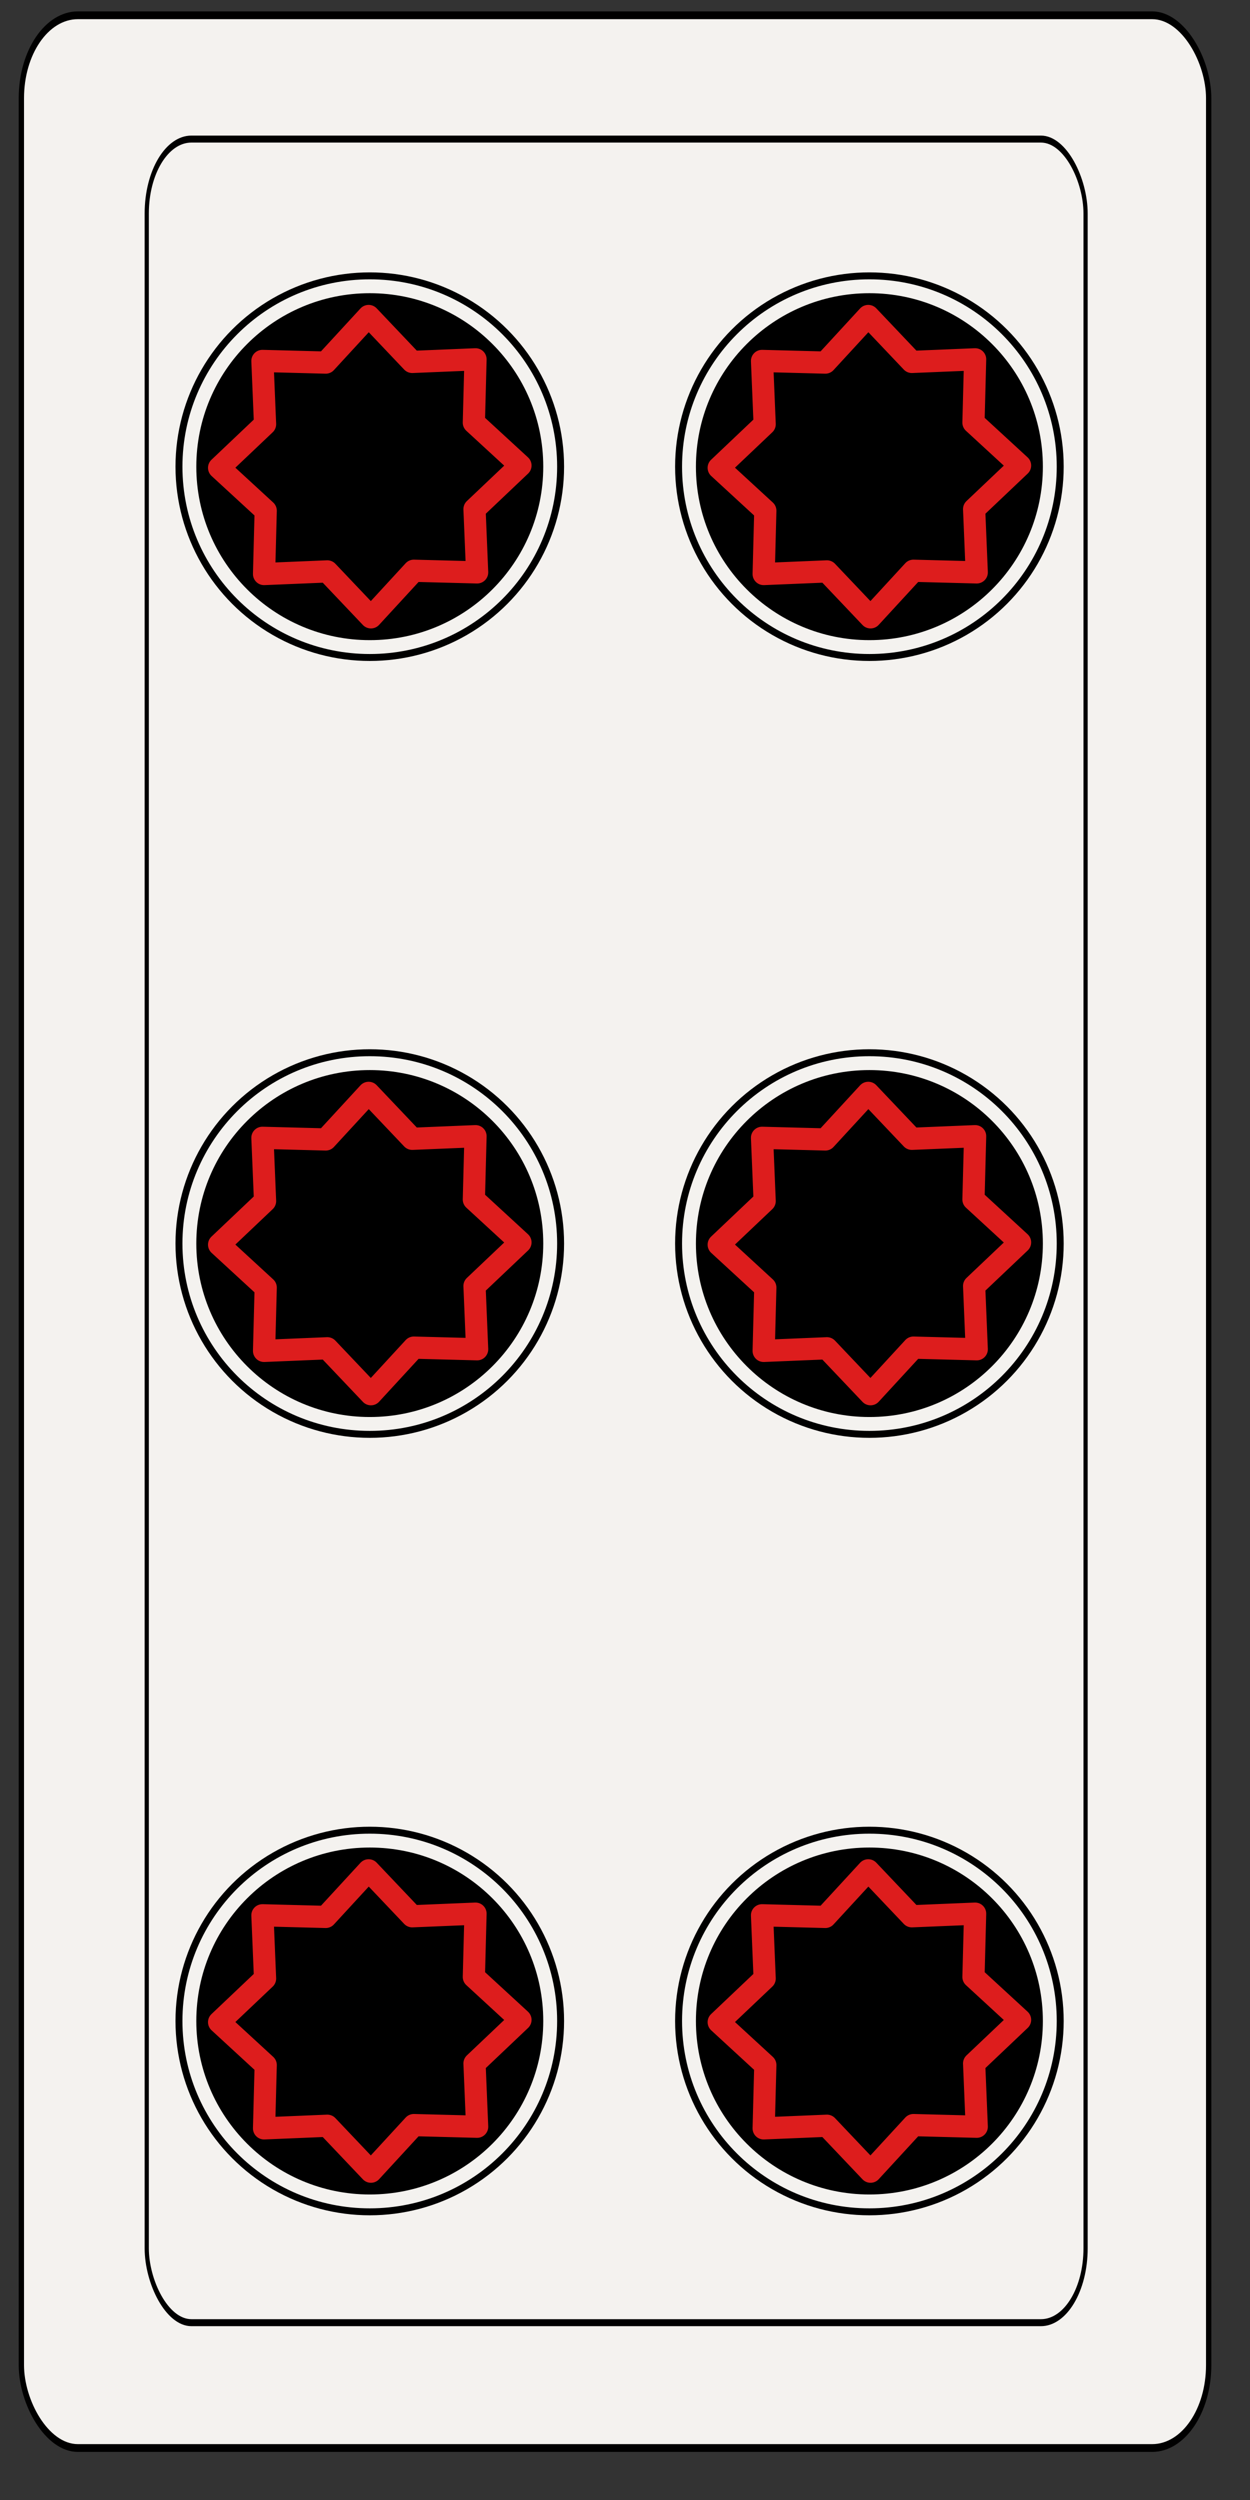 <?xml version="1.0" encoding="UTF-8" standalone="no"?>
<!-- Created with Inkscape (http://www.inkscape.org/) -->

<svg
   xmlns:dc="http://purl.org/dc/elements/1.1/"
   xmlns:cc="http://creativecommons.org/ns#"
   xmlns:rdf="http://www.w3.org/1999/02/22-rdf-syntax-ns#"
   xmlns:svg="http://www.w3.org/2000/svg"
   xmlns="http://www.w3.org/2000/svg"
   xmlns:sodipodi="http://sodipodi.sourceforge.net/DTD/sodipodi-0.dtd"
   xmlns:inkscape="http://www.inkscape.org/namespaces/inkscape"
   width="45mm"
   height="90mm"
   viewBox="0 0 45 90"
   version="1.1"
   id="svg12330"
   inkscape:version="0.92.5 (0.92.5+68)"
   sodipodi:docname="06-Denari.svg">
  <rect x="0" y="0" width="45" height="90" fill="#333333" stroke="none"/>
  <defs
     id="defs12324" />
  <sodipodi:namedview
     id="base"
     pagecolor="#ffffff"
     bordercolor="#666666"
     borderopacity="1.0"
     inkscape:pageopacity="0.0"
     inkscape:pageshadow="2"
     inkscape:zoom="0.35"
     inkscape:cx="-421.42857"
     inkscape:cy="560"
     inkscape:document-units="mm"
     inkscape:current-layer="layer1"
     showgrid="false"
     inkscape:window-width="1920"
     inkscape:window-height="1015"
     inkscape:window-x="0"
     inkscape:window-y="36"
     inkscape:window-maximized="1" />
  <g
     inkscape:label="Livello 1"
     inkscape:groupmode="layer"
     id="layer1"
     transform="translate(0,-207)">
    <g
       transform="matrix(0.282,0,0,0.282,-225,-30)"
       style="display:inline;enable-background:new"
       id="g14281">
      <g
         id="g3963-36-1-3-8"
         transform="matrix(0.97,0,0,0.996,-165.139,-904.169)"
         style="display:inline;fill:#f4f2ef;fill-opacity:1">
        <g
           style="fill:#f4f2ef;fill-opacity:1"
           transform="matrix(0.7,0,0,1,298.314,-0.792)"
           id="g3888-7-29-0-3">
          <rect
             inkscape:label="#bordo esterno"
             ry="10.63"
             rx="10.63"
             style="fill:#f4f2ef;fill-opacity:1;stroke:#000000;stroke-width:0.997;stroke-miterlimit:4;stroke-dasharray:none;stroke-opacity:1"
             id="bordo_esterno-5-31-3-3"
             width="223.228"
             height="311.811"
             x="996.133"
             y="1754.351" />
        </g>
      </g>
      <g
         id="g3963-3-3-4-4-7-8-4-0"
         transform="matrix(0.767,0,0,0.894,52.975,-709.502)"
         style="display:inline;fill:none">
        <g
           style="fill:none"
           transform="matrix(0.7,0,0,1,298.314,-0.792)"
           id="g3888-6-5-7-3-8-8-6-8">
          <rect
             inkscape:label="#bordo interno"
             ry="10.63"
             rx="10.63"
             style="fill:none;fill-opacity:1;stroke:#000000;stroke-width:0.997;stroke-miterlimit:4;stroke-dasharray:none;stroke-opacity:1"
             id="bordo_interno-6-4-0-6-4-2-6"
             width="223.228"
             height="311.811"
             x="996.133"
             y="1754.351" />
        </g>
      </g>
      <g
         transform="translate(-1360.63,954.922)"
         id="g14508"
         style="display:inline;enable-background:new">
        <g
           id="g14510">
          <circle
             r="24.803"
             cy="-54.921"
             cx="2205.709"
             id="circle14512"
             style="opacity:1;fill:#000000;fill-opacity:1;stroke:none;stroke-width:1.772;stroke-linejoin:round;stroke-miterlimit:4;stroke-dasharray:none;stroke-dashoffset:0;stroke-opacity:1" />
          <path
             d="m 2192.004,-68.419 8.082,0.211 5.476,-5.949 5.566,5.865 8.078,-0.335 -0.211,8.083 5.949,5.476 -5.865,5.566 0.335,8.078 -8.082,-0.211 -5.476,5.949 -5.566,-5.865 -8.078,0.335 0.211,-8.083 -5.949,-5.476 5.865,-5.566 z"
             inkscape:randomized="0"
             inkscape:rounded="0"
             inkscape:flatsided="false"
             sodipodi:arg2="-1.9711288"
             sodipodi:arg1="-2.3638279"
             sodipodi:r2="14.426552"
             sodipodi:r1="19.235403"
             sodipodi:cy="-54.921272"
             sodipodi:cx="2205.7085"
             sodipodi:sides="8"
             id="path14514"
             style="opacity:1;fill:none;fill-opacity:1;stroke:#dd1d1d;stroke-width:2.835;stroke-linejoin:round;stroke-miterlimit:4;stroke-dasharray:none;stroke-dashoffset:0;stroke-opacity:1"
             sodipodi:type="star" />
          <ellipse
             ry="23.031"
             rx="23.031"
             cy="-54.921"
             cx="2205.709"
             id="ellipse14516"
             style="opacity:1;fill:none;fill-opacity:0.941;stroke:#f4f2ef;stroke-width:1.772;stroke-linejoin:round;stroke-miterlimit:4;stroke-dasharray:none;stroke-dashoffset:0;stroke-opacity:1" />
        </g>
      </g>
      <g
         id="g14518"
         transform="translate(-1296.85,954.922)"
         style="display:inline;enable-background:new">
        <g
           id="g14520">
          <circle
             style="opacity:1;fill:#000000;fill-opacity:1;stroke:none;stroke-width:1.772;stroke-linejoin:round;stroke-miterlimit:4;stroke-dasharray:none;stroke-dashoffset:0;stroke-opacity:1"
             id="circle14522"
             cx="2205.709"
             cy="-54.921"
             r="24.803" />
          <path
             sodipodi:type="star"
             style="opacity:1;fill:none;fill-opacity:1;stroke:#dd1d1d;stroke-width:2.835;stroke-linejoin:round;stroke-miterlimit:4;stroke-dasharray:none;stroke-dashoffset:0;stroke-opacity:1"
             id="path14524"
             sodipodi:sides="8"
             sodipodi:cx="2205.7085"
             sodipodi:cy="-54.921272"
             sodipodi:r1="19.235403"
             sodipodi:r2="14.426552"
             sodipodi:arg1="-2.3638279"
             sodipodi:arg2="-1.9711288"
             inkscape:flatsided="false"
             inkscape:rounded="0"
             inkscape:randomized="0"
             d="m 2192.004,-68.419 8.082,0.211 5.476,-5.949 5.566,5.865 8.078,-0.335 -0.211,8.083 5.949,5.476 -5.865,5.566 0.335,8.078 -8.082,-0.211 -5.476,5.949 -5.566,-5.865 -8.078,0.335 0.211,-8.083 -5.949,-5.476 5.865,-5.566 z" />
          <ellipse
             style="opacity:1;fill:none;fill-opacity:0.941;stroke:#f4f2ef;stroke-width:1.772;stroke-linejoin:round;stroke-miterlimit:4;stroke-dasharray:none;stroke-dashoffset:0;stroke-opacity:1"
             id="ellipse14526"
             cx="2205.709"
             cy="-54.921"
             rx="23.031"
             ry="23.031" />
        </g>
      </g>
      <g
         style="display:inline;enable-background:new"
         id="g14528"
         transform="translate(-1360.63,1153.348)">
        <g
           id="g14530">
          <circle
             style="opacity:1;fill:#000000;fill-opacity:1;stroke:none;stroke-width:1.772;stroke-linejoin:round;stroke-miterlimit:4;stroke-dasharray:none;stroke-dashoffset:0;stroke-opacity:1"
             id="circle14532"
             cx="2205.709"
             cy="-54.921"
             r="24.803" />
          <path
             sodipodi:type="star"
             style="opacity:1;fill:none;fill-opacity:1;stroke:#dd1d1d;stroke-width:2.835;stroke-linejoin:round;stroke-miterlimit:4;stroke-dasharray:none;stroke-dashoffset:0;stroke-opacity:1"
             id="path14534"
             sodipodi:sides="8"
             sodipodi:cx="2205.7085"
             sodipodi:cy="-54.921272"
             sodipodi:r1="19.235403"
             sodipodi:r2="14.426552"
             sodipodi:arg1="-2.3638279"
             sodipodi:arg2="-1.9711288"
             inkscape:flatsided="false"
             inkscape:rounded="0"
             inkscape:randomized="0"
             d="m 2192.004,-68.419 8.082,0.211 5.476,-5.949 5.566,5.865 8.078,-0.335 -0.211,8.083 5.949,5.476 -5.865,5.566 0.335,8.078 -8.082,-0.211 -5.476,5.949 -5.566,-5.865 -8.078,0.335 0.211,-8.083 -5.949,-5.476 5.865,-5.566 z" />
          <ellipse
             style="opacity:1;fill:none;fill-opacity:0.941;stroke:#f4f2ef;stroke-width:1.772;stroke-linejoin:round;stroke-miterlimit:4;stroke-dasharray:none;stroke-dashoffset:0;stroke-opacity:1"
             id="ellipse14536"
             cx="2205.709"
             cy="-54.921"
             rx="23.031"
             ry="23.031" />
        </g>
      </g>
      <g
         style="display:inline;enable-background:new"
         transform="translate(-1296.85,1153.348)"
         id="g14538">
        <g
           id="g14540">
          <circle
             r="24.803"
             cy="-54.921"
             cx="2205.709"
             id="circle14542"
             style="opacity:1;fill:#000000;fill-opacity:1;stroke:none;stroke-width:1.772;stroke-linejoin:round;stroke-miterlimit:4;stroke-dasharray:none;stroke-dashoffset:0;stroke-opacity:1" />
          <path
             d="m 2192.004,-68.419 8.082,0.211 5.476,-5.949 5.566,5.865 8.078,-0.335 -0.211,8.083 5.949,5.476 -5.865,5.566 0.335,8.078 -8.082,-0.211 -5.476,5.949 -5.566,-5.865 -8.078,0.335 0.211,-8.083 -5.949,-5.476 5.865,-5.566 z"
             inkscape:randomized="0"
             inkscape:rounded="0"
             inkscape:flatsided="false"
             sodipodi:arg2="-1.9711288"
             sodipodi:arg1="-2.3638279"
             sodipodi:r2="14.426552"
             sodipodi:r1="19.235403"
             sodipodi:cy="-54.921272"
             sodipodi:cx="2205.7085"
             sodipodi:sides="8"
             id="path14544"
             style="opacity:1;fill:none;fill-opacity:1;stroke:#dd1d1d;stroke-width:2.835;stroke-linejoin:round;stroke-miterlimit:4;stroke-dasharray:none;stroke-dashoffset:0;stroke-opacity:1"
             sodipodi:type="star" />
          <ellipse
             ry="23.031"
             rx="23.031"
             cy="-54.921"
             cx="2205.709"
             id="ellipse14546"
             style="opacity:1;fill:none;fill-opacity:0.941;stroke:#f4f2ef;stroke-width:1.772;stroke-linejoin:round;stroke-miterlimit:4;stroke-dasharray:none;stroke-dashoffset:0;stroke-opacity:1" />
        </g>
      </g>
      <g
         style="display:inline;enable-background:new"
         id="g14568"
         transform="translate(-1360.63,1054.097)">
        <g
           id="g14570">
          <circle
             style="opacity:1;fill:#000000;fill-opacity:1;stroke:none;stroke-width:1.772;stroke-linejoin:round;stroke-miterlimit:4;stroke-dasharray:none;stroke-dashoffset:0;stroke-opacity:1"
             id="circle14572"
             cx="2205.709"
             cy="-54.921"
             r="24.803" />
          <path
             sodipodi:type="star"
             style="opacity:1;fill:none;fill-opacity:1;stroke:#dd1d1d;stroke-width:2.835;stroke-linejoin:round;stroke-miterlimit:4;stroke-dasharray:none;stroke-dashoffset:0;stroke-opacity:1"
             id="path14574"
             sodipodi:sides="8"
             sodipodi:cx="2205.7085"
             sodipodi:cy="-54.921272"
             sodipodi:r1="19.235403"
             sodipodi:r2="14.426552"
             sodipodi:arg1="-2.3638279"
             sodipodi:arg2="-1.9711288"
             inkscape:flatsided="false"
             inkscape:rounded="0"
             inkscape:randomized="0"
             d="m 2192.004,-68.419 8.082,0.211 5.476,-5.949 5.566,5.865 8.078,-0.335 -0.211,8.083 5.949,5.476 -5.865,5.566 0.335,8.078 -8.082,-0.211 -5.476,5.949 -5.566,-5.865 -8.078,0.335 0.211,-8.083 -5.949,-5.476 5.865,-5.566 z" />
          <ellipse
             style="opacity:1;fill:none;fill-opacity:0.941;stroke:#f4f2ef;stroke-width:1.772;stroke-linejoin:round;stroke-miterlimit:4;stroke-dasharray:none;stroke-dashoffset:0;stroke-opacity:1"
             id="ellipse14576"
             cx="2205.709"
             cy="-54.921"
             rx="23.031"
             ry="23.031" />
        </g>
      </g>
      <g
         style="display:inline;enable-background:new"
         transform="translate(-1296.85,1054.097)"
         id="g14578">
        <g
           id="g14580">
          <circle
             r="24.803"
             cy="-54.921"
             cx="2205.709"
             id="circle14582"
             style="opacity:1;fill:#000000;fill-opacity:1;stroke:none;stroke-width:1.772;stroke-linejoin:round;stroke-miterlimit:4;stroke-dasharray:none;stroke-dashoffset:0;stroke-opacity:1" />
          <path
             d="m 2192.004,-68.419 8.082,0.211 5.476,-5.949 5.566,5.865 8.078,-0.335 -0.211,8.083 5.949,5.476 -5.865,5.566 0.335,8.078 -8.082,-0.211 -5.476,5.949 -5.566,-5.865 -8.078,0.335 0.211,-8.083 -5.949,-5.476 5.865,-5.566 z"
             inkscape:randomized="0"
             inkscape:rounded="0"
             inkscape:flatsided="false"
             sodipodi:arg2="-1.9711288"
             sodipodi:arg1="-2.3638279"
             sodipodi:r2="14.426552"
             sodipodi:r1="19.235403"
             sodipodi:cy="-54.921272"
             sodipodi:cx="2205.7085"
             sodipodi:sides="8"
             id="path14584"
             style="opacity:1;fill:none;fill-opacity:1;stroke:#dd1d1d;stroke-width:2.835;stroke-linejoin:round;stroke-miterlimit:4;stroke-dasharray:none;stroke-dashoffset:0;stroke-opacity:1"
             sodipodi:type="star" />
          <ellipse
             ry="23.031"
             rx="23.031"
             cy="-54.921"
             cx="2205.709"
             id="ellipse14586"
             style="opacity:1;fill:none;fill-opacity:0.941;stroke:#f4f2ef;stroke-width:1.772;stroke-linejoin:round;stroke-miterlimit:4;stroke-dasharray:none;stroke-dashoffset:0;stroke-opacity:1" />
        </g>
      </g>
    </g>
  </g>
</svg>
